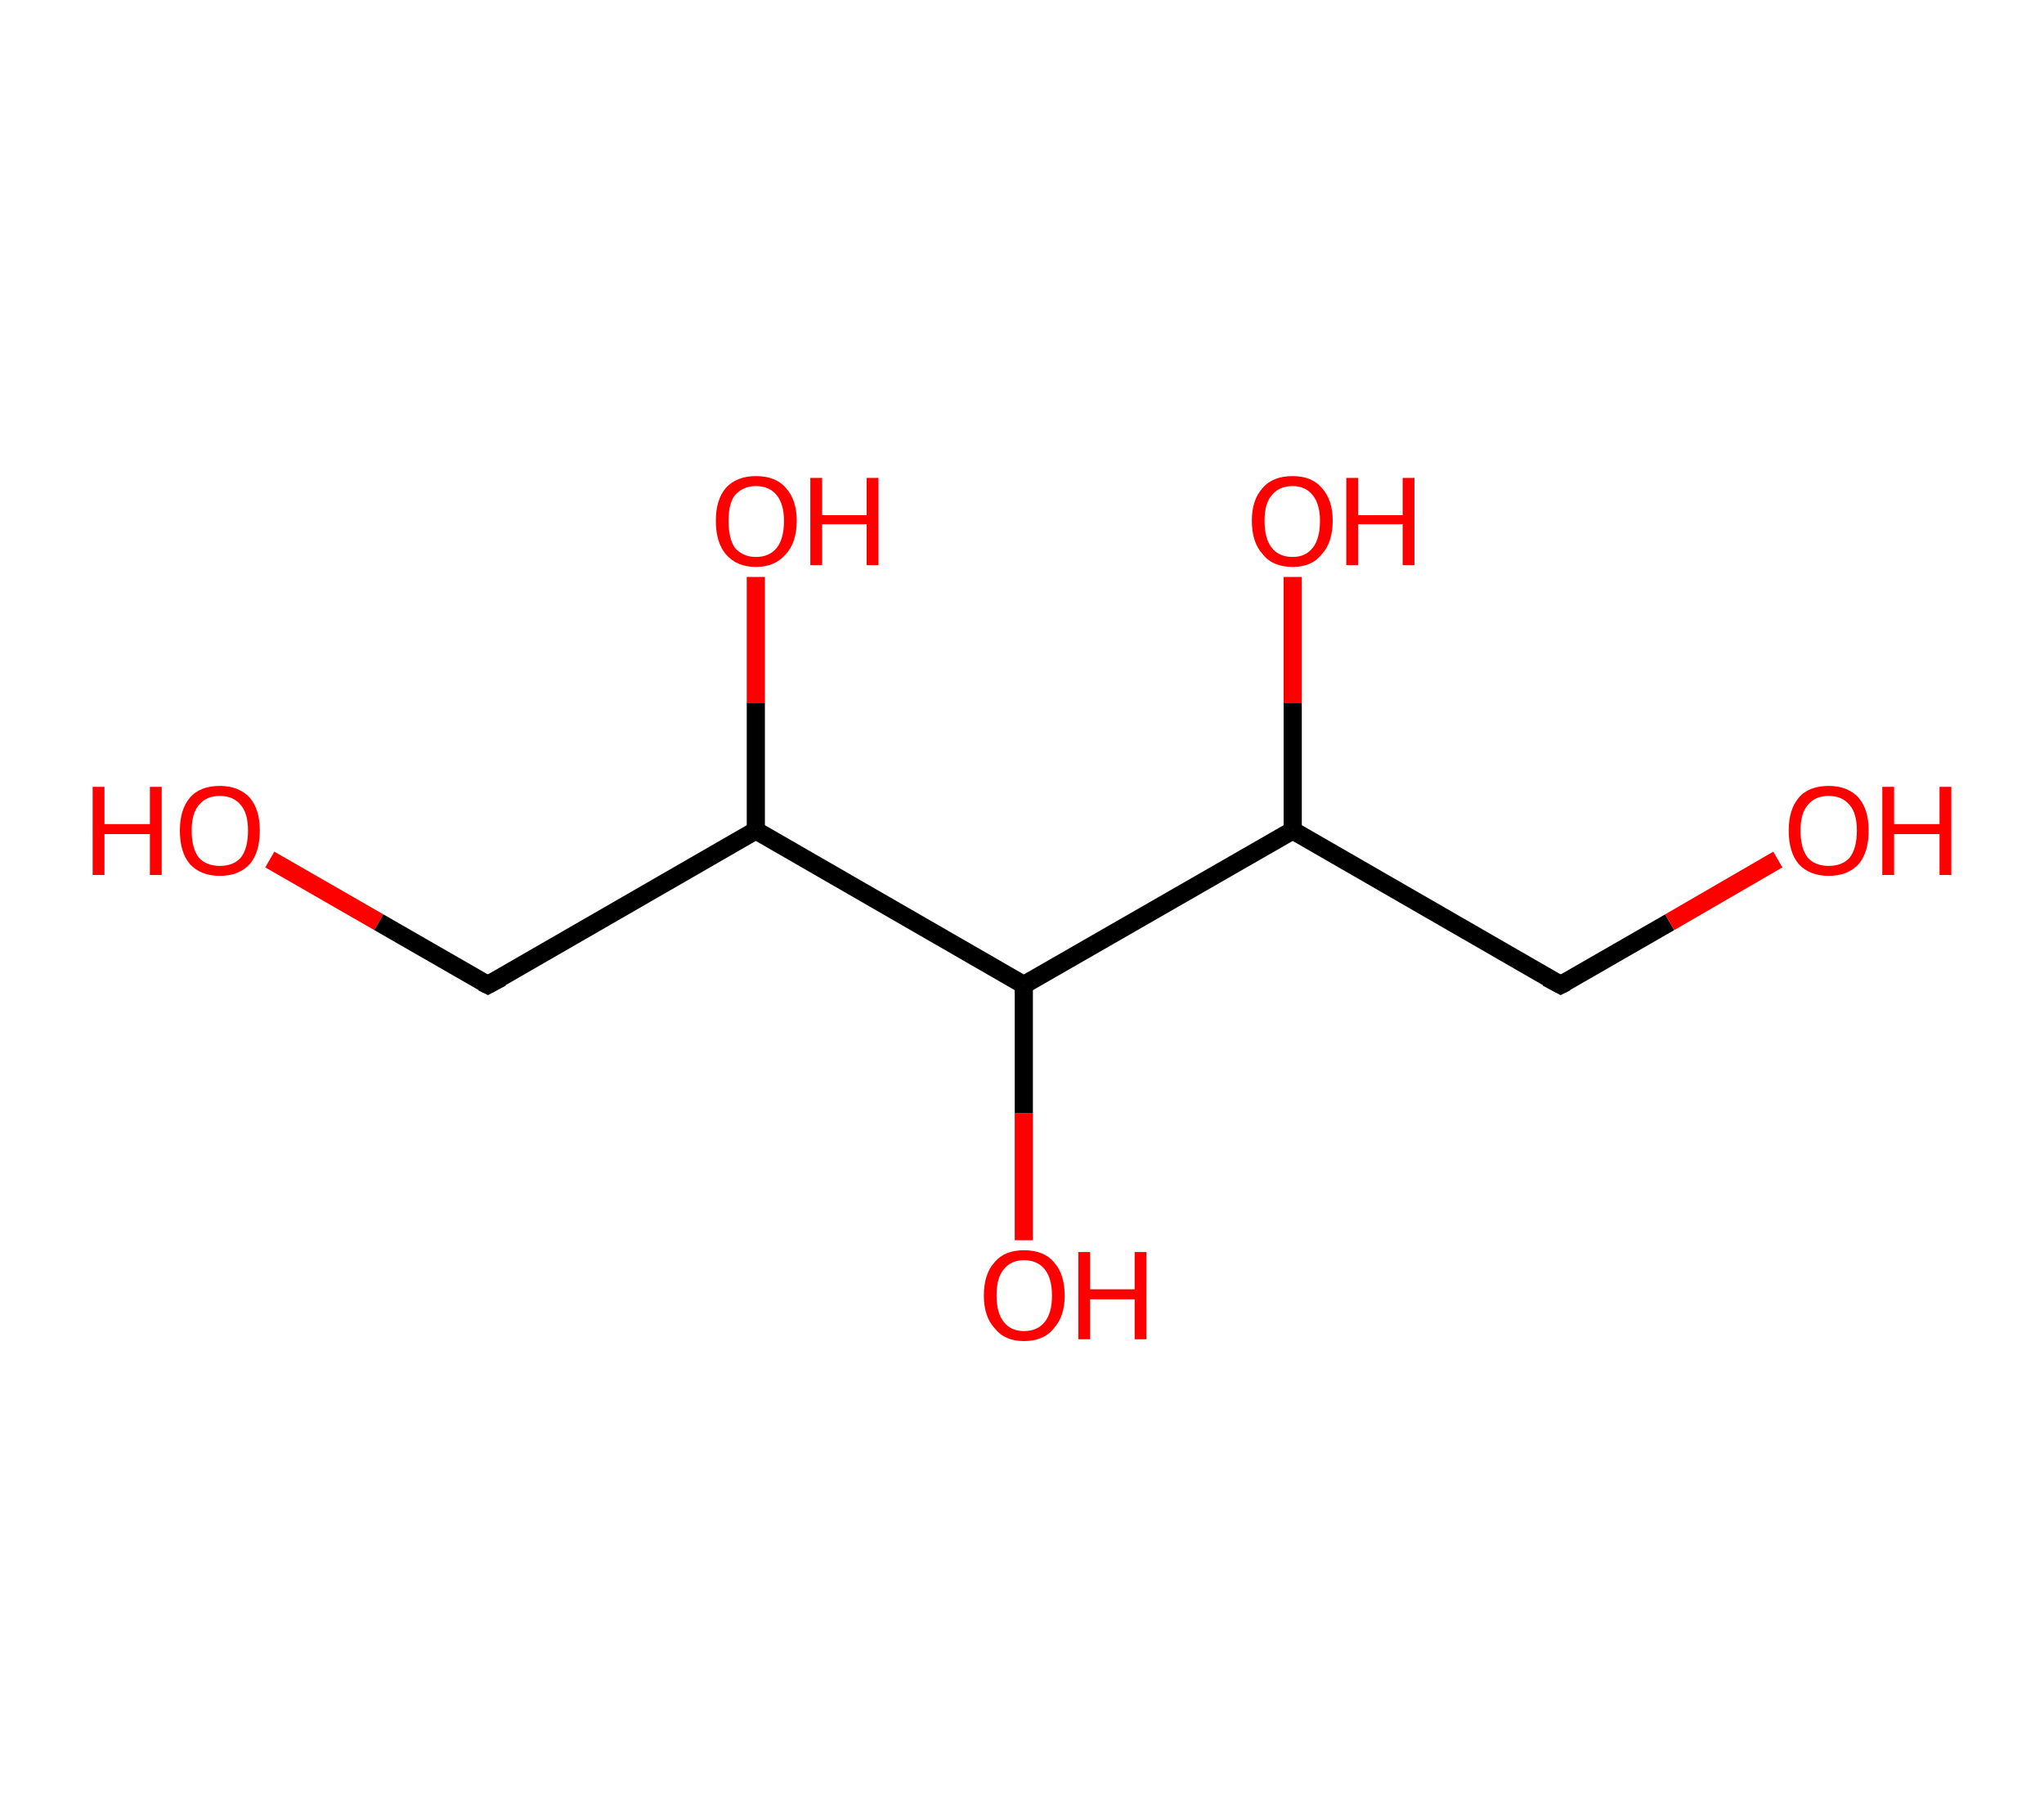 <?xml version='1.0' encoding='ASCII' standalone='yes'?>
<svg xmlns="http://www.w3.org/2000/svg" xmlns:rdkit="http://www.rdkit.org/xml" xmlns:xlink="http://www.w3.org/1999/xlink" version="1.1" baseProfile="full" xml:space="preserve" width="225px" height="200px" viewBox="0 0 225 200">
<!-- END OF HEADER -->
<rect style="opacity:1.0;fill:#FFFFFF;stroke:none" width="225.0" height="200.0" x="0.0" y="0.0"> </rect>
<path class="bond-0 atom-0 atom-1" d="M 29.7,94.6 L 41.7,101.5" style="fill:none;fill-rule:evenodd;stroke:#FF0000;stroke-width:2.0px;stroke-linecap:butt;stroke-linejoin:miter;stroke-opacity:1"/>
<path class="bond-0 atom-0 atom-1" d="M 41.7,101.5 L 53.7,108.4" style="fill:none;fill-rule:evenodd;stroke:#000000;stroke-width:2.0px;stroke-linecap:butt;stroke-linejoin:miter;stroke-opacity:1"/>
<path class="bond-1 atom-1 atom-2" d="M 53.7,108.4 L 83.2,91.4" style="fill:none;fill-rule:evenodd;stroke:#000000;stroke-width:2.0px;stroke-linecap:butt;stroke-linejoin:miter;stroke-opacity:1"/>
<path class="bond-2 atom-2 atom-3" d="M 83.2,91.4 L 83.2,77.4" style="fill:none;fill-rule:evenodd;stroke:#000000;stroke-width:2.0px;stroke-linecap:butt;stroke-linejoin:miter;stroke-opacity:1"/>
<path class="bond-2 atom-2 atom-3" d="M 83.2,77.4 L 83.2,63.5" style="fill:none;fill-rule:evenodd;stroke:#FF0000;stroke-width:2.0px;stroke-linecap:butt;stroke-linejoin:miter;stroke-opacity:1"/>
<path class="bond-3 atom-2 atom-4" d="M 83.2,91.4 L 112.7,108.4" style="fill:none;fill-rule:evenodd;stroke:#000000;stroke-width:2.0px;stroke-linecap:butt;stroke-linejoin:miter;stroke-opacity:1"/>
<path class="bond-4 atom-4 atom-5" d="M 112.7,108.4 L 112.7,122.5" style="fill:none;fill-rule:evenodd;stroke:#000000;stroke-width:2.0px;stroke-linecap:butt;stroke-linejoin:miter;stroke-opacity:1"/>
<path class="bond-4 atom-4 atom-5" d="M 112.7,122.5 L 112.7,136.5" style="fill:none;fill-rule:evenodd;stroke:#FF0000;stroke-width:2.0px;stroke-linecap:butt;stroke-linejoin:miter;stroke-opacity:1"/>
<path class="bond-5 atom-4 atom-6" d="M 112.7,108.4 L 142.3,91.4" style="fill:none;fill-rule:evenodd;stroke:#000000;stroke-width:2.0px;stroke-linecap:butt;stroke-linejoin:miter;stroke-opacity:1"/>
<path class="bond-6 atom-6 atom-7" d="M 142.3,91.4 L 142.3,77.4" style="fill:none;fill-rule:evenodd;stroke:#000000;stroke-width:2.0px;stroke-linecap:butt;stroke-linejoin:miter;stroke-opacity:1"/>
<path class="bond-6 atom-6 atom-7" d="M 142.3,77.4 L 142.3,63.5" style="fill:none;fill-rule:evenodd;stroke:#FF0000;stroke-width:2.0px;stroke-linecap:butt;stroke-linejoin:miter;stroke-opacity:1"/>
<path class="bond-7 atom-6 atom-8" d="M 142.3,91.4 L 171.8,108.4" style="fill:none;fill-rule:evenodd;stroke:#000000;stroke-width:2.0px;stroke-linecap:butt;stroke-linejoin:miter;stroke-opacity:1"/>
<path class="bond-8 atom-8 atom-9" d="M 171.8,108.4 L 183.8,101.5" style="fill:none;fill-rule:evenodd;stroke:#000000;stroke-width:2.0px;stroke-linecap:butt;stroke-linejoin:miter;stroke-opacity:1"/>
<path class="bond-8 atom-8 atom-9" d="M 183.8,101.5 L 195.7,94.6" style="fill:none;fill-rule:evenodd;stroke:#FF0000;stroke-width:2.0px;stroke-linecap:butt;stroke-linejoin:miter;stroke-opacity:1"/>
<path d="M 53.1,108.1 L 53.7,108.4 L 55.2,107.6" style="fill:none;stroke:#000000;stroke-width:2.0px;stroke-linecap:butt;stroke-linejoin:miter;stroke-opacity:1;"/>
<path d="M 170.3,107.6 L 171.8,108.4 L 172.4,108.1" style="fill:none;stroke:#000000;stroke-width:2.0px;stroke-linecap:butt;stroke-linejoin:miter;stroke-opacity:1;"/>
<path class="atom-0" d="M 10.2 86.6 L 11.5 86.6 L 11.5 90.7 L 16.5 90.7 L 16.5 86.6 L 17.8 86.6 L 17.8 96.3 L 16.5 96.3 L 16.5 91.8 L 11.5 91.8 L 11.5 96.3 L 10.2 96.3 L 10.2 86.6 " fill="#FF0000"/>
<path class="atom-0" d="M 19.8 91.4 Q 19.8 89.1, 20.9 87.8 Q 22.0 86.5, 24.2 86.5 Q 26.3 86.5, 27.5 87.8 Q 28.6 89.1, 28.6 91.4 Q 28.6 93.8, 27.5 95.1 Q 26.3 96.4, 24.2 96.4 Q 22.1 96.4, 20.9 95.1 Q 19.8 93.8, 19.8 91.4 M 24.2 95.3 Q 25.7 95.3, 26.5 94.4 Q 27.3 93.4, 27.3 91.4 Q 27.3 89.5, 26.5 88.6 Q 25.7 87.6, 24.2 87.6 Q 22.7 87.6, 21.9 88.6 Q 21.1 89.5, 21.1 91.4 Q 21.1 93.4, 21.9 94.4 Q 22.7 95.3, 24.2 95.3 " fill="#FF0000"/>
<path class="atom-3" d="M 78.8 57.3 Q 78.8 55.0, 79.9 53.7 Q 81.1 52.4, 83.2 52.4 Q 85.4 52.4, 86.5 53.7 Q 87.7 55.0, 87.7 57.3 Q 87.7 59.7, 86.5 61.0 Q 85.3 62.4, 83.2 62.4 Q 81.1 62.4, 79.9 61.0 Q 78.8 59.7, 78.8 57.3 M 83.2 61.3 Q 84.7 61.3, 85.5 60.3 Q 86.3 59.3, 86.3 57.3 Q 86.3 55.5, 85.5 54.5 Q 84.7 53.5, 83.2 53.5 Q 81.8 53.5, 80.9 54.5 Q 80.2 55.4, 80.2 57.3 Q 80.2 59.3, 80.9 60.3 Q 81.8 61.3, 83.2 61.3 " fill="#FF0000"/>
<path class="atom-3" d="M 89.2 52.6 L 90.5 52.6 L 90.5 56.7 L 95.4 56.7 L 95.4 52.6 L 96.7 52.6 L 96.7 62.2 L 95.4 62.2 L 95.4 57.7 L 90.5 57.7 L 90.5 62.2 L 89.2 62.2 L 89.2 52.6 " fill="#FF0000"/>
<path class="atom-5" d="M 108.3 142.6 Q 108.3 140.2, 109.5 138.9 Q 110.6 137.6, 112.7 137.6 Q 114.9 137.6, 116.0 138.9 Q 117.2 140.2, 117.2 142.6 Q 117.2 144.9, 116.0 146.2 Q 114.9 147.6, 112.7 147.6 Q 110.6 147.6, 109.5 146.2 Q 108.3 144.9, 108.3 142.6 M 112.7 146.5 Q 114.2 146.5, 115.0 145.5 Q 115.8 144.5, 115.8 142.6 Q 115.8 140.7, 115.0 139.7 Q 114.2 138.7, 112.7 138.7 Q 111.3 138.7, 110.5 139.7 Q 109.7 140.6, 109.7 142.6 Q 109.7 144.5, 110.5 145.5 Q 111.3 146.5, 112.7 146.5 " fill="#FF0000"/>
<path class="atom-5" d="M 118.7 137.8 L 120.0 137.8 L 120.0 141.9 L 124.9 141.9 L 124.9 137.8 L 126.2 137.8 L 126.2 147.4 L 124.9 147.4 L 124.9 143.0 L 120.0 143.0 L 120.0 147.4 L 118.7 147.4 L 118.7 137.8 " fill="#FF0000"/>
<path class="atom-7" d="M 137.8 57.3 Q 137.8 55.0, 139.0 53.7 Q 140.1 52.4, 142.3 52.4 Q 144.4 52.4, 145.5 53.7 Q 146.7 55.0, 146.7 57.3 Q 146.7 59.7, 145.5 61.0 Q 144.4 62.4, 142.3 62.4 Q 140.1 62.4, 139.0 61.0 Q 137.8 59.7, 137.8 57.3 M 142.3 61.3 Q 143.7 61.3, 144.5 60.3 Q 145.3 59.3, 145.3 57.3 Q 145.3 55.5, 144.5 54.5 Q 143.7 53.5, 142.3 53.5 Q 140.8 53.5, 140.0 54.5 Q 139.2 55.4, 139.2 57.3 Q 139.2 59.3, 140.0 60.3 Q 140.8 61.3, 142.3 61.3 " fill="#FF0000"/>
<path class="atom-7" d="M 148.2 52.6 L 149.5 52.6 L 149.5 56.7 L 154.4 56.7 L 154.4 52.6 L 155.7 52.6 L 155.7 62.2 L 154.4 62.2 L 154.4 57.7 L 149.5 57.7 L 149.5 62.2 L 148.2 62.2 L 148.2 52.6 " fill="#FF0000"/>
<path class="atom-9" d="M 196.9 91.4 Q 196.9 89.1, 198.0 87.8 Q 199.1 86.5, 201.3 86.5 Q 203.4 86.5, 204.6 87.8 Q 205.7 89.1, 205.7 91.4 Q 205.7 93.8, 204.6 95.1 Q 203.4 96.4, 201.3 96.4 Q 199.2 96.4, 198.0 95.1 Q 196.9 93.8, 196.9 91.4 M 201.3 95.3 Q 202.8 95.3, 203.6 94.4 Q 204.4 93.4, 204.4 91.4 Q 204.4 89.5, 203.6 88.6 Q 202.8 87.6, 201.3 87.6 Q 199.8 87.6, 199.0 88.6 Q 198.2 89.5, 198.2 91.4 Q 198.2 93.4, 199.0 94.4 Q 199.8 95.3, 201.3 95.3 " fill="#FF0000"/>
<path class="atom-9" d="M 207.2 86.6 L 208.5 86.6 L 208.5 90.7 L 213.5 90.7 L 213.5 86.6 L 214.8 86.6 L 214.8 96.3 L 213.5 96.3 L 213.5 91.8 L 208.5 91.8 L 208.5 96.3 L 207.2 96.3 L 207.2 86.6 " fill="#FF0000"/>
</svg>
